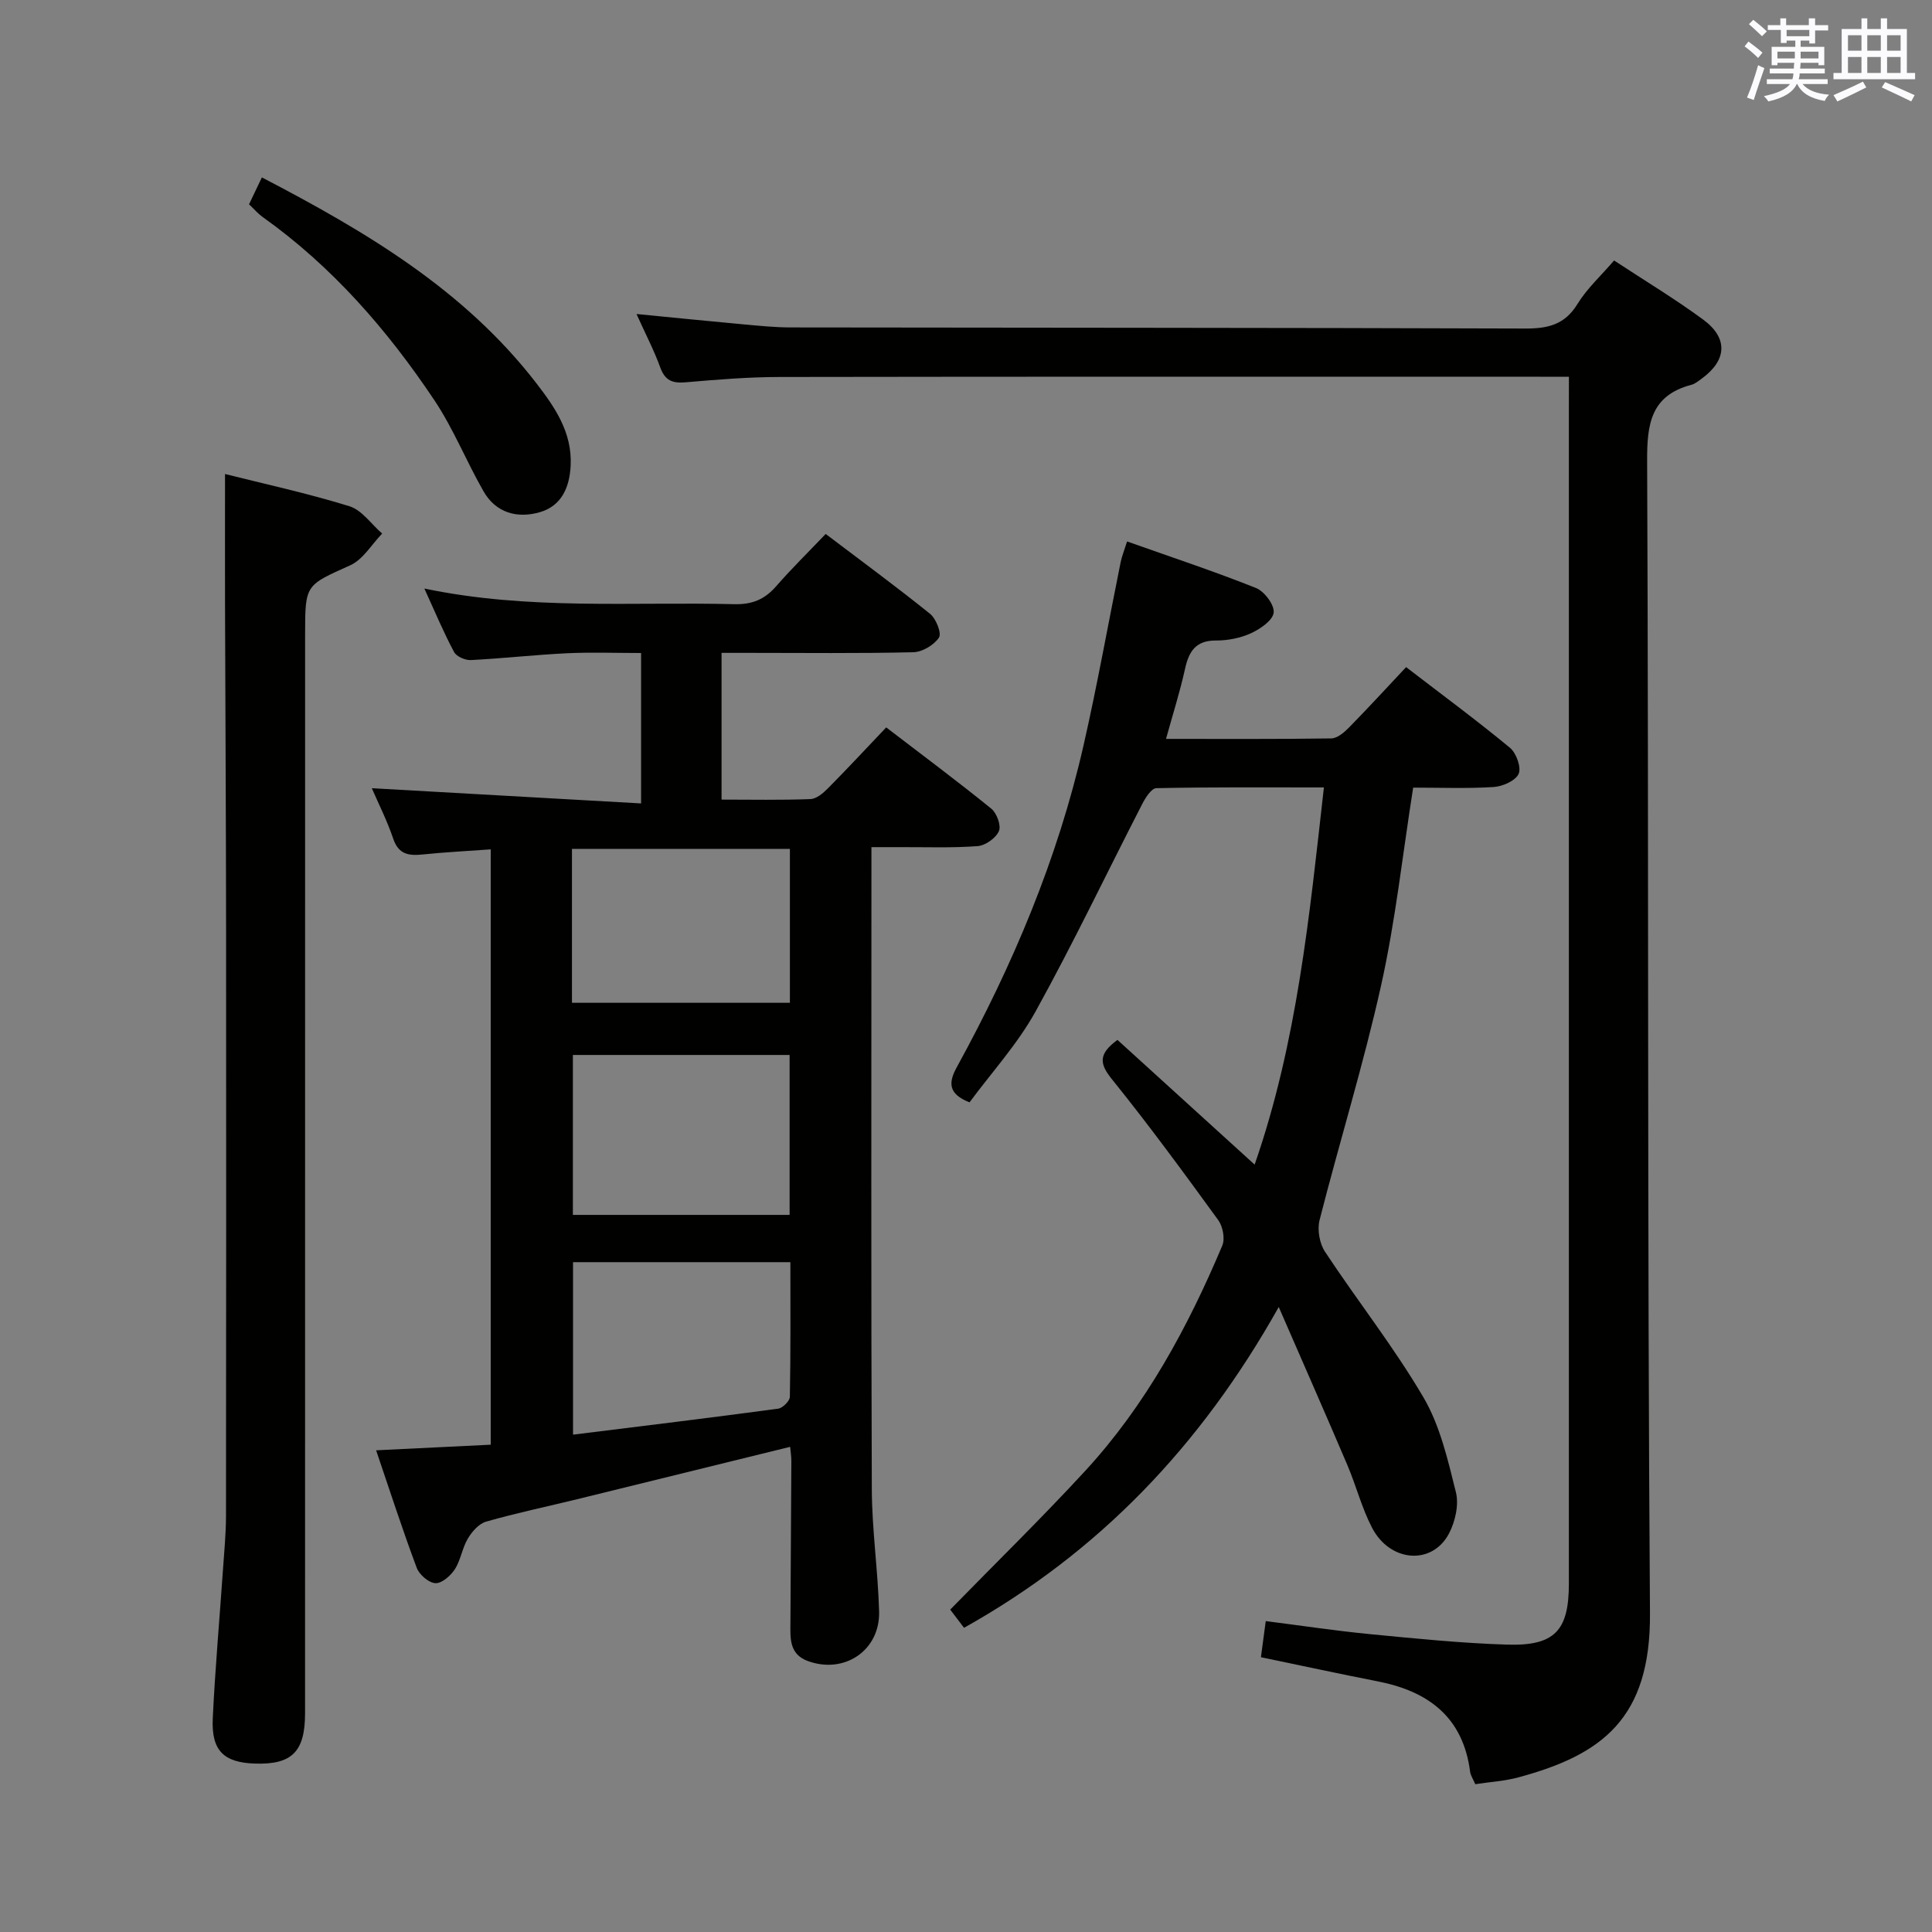 <svg enable-background="new 0 0 400 400" viewBox="0 0 400 400" xmlns="http://www.w3.org/2000/svg"><rect x="0" y="0" width="400" height="400" fill="#808080" stroke="none"/><g fill="#010100"><path d="m87.86 121.85c21.59 4.52 42.92 2.71 64.17 3.24 3.7.09 6.29-.99 8.66-3.71 3.17-3.63 6.62-7.02 10.26-10.83 7.48 5.67 14.68 10.95 21.61 16.54 1.24 1 2.44 4.03 1.84 4.92-1.04 1.55-3.45 2.99-5.33 3.03-11.32.27-22.66.13-33.99.13-1.79 0-3.59 0-5.69 0v30.38c6.17 0 12.29.13 18.41-.11 1.26-.05 2.66-1.25 3.65-2.26 3.98-4.02 7.83-8.16 12.03-12.58 7.61 5.83 14.8 11.18 21.75 16.82 1.14.92 2.09 3.52 1.58 4.66-.64 1.45-2.8 2.98-4.4 3.1-5.3.4-10.65.19-15.98.21-1.78.01-3.57 0-6.01 0v5.92c0 42.33-.09 84.65.08 126.98.03 8.46 1.28 16.9 1.51 25.36.21 8.08-7.22 13.03-14.78 10.24-3.87-1.43-3.6-4.75-3.58-7.94.06-11.16.14-22.32.19-33.49 0-.96-.16-1.92-.25-2.91-14.84 3.65-29.47 7.26-44.11 10.85-6.28 1.54-12.63 2.86-18.84 4.64-1.5.43-2.93 2.07-3.78 3.51-1.17 1.96-1.47 4.46-2.7 6.36-.87 1.34-2.71 2.95-4.02 2.87-1.39-.08-3.34-1.77-3.87-3.2-2.96-7.91-5.56-15.96-8.4-24.31 8.19-.4 15.88-.77 23.73-1.16 0-41.25 0-81.84 0-123.26-4.85.35-9.43.58-13.98 1.05-2.89.3-5.07.09-6.2-3.24-1.27-3.75-3.08-7.32-4.44-10.47 18.47 1.04 36.93 2.09 55.75 3.15 0-11.01 0-20.76 0-31.14-5.16 0-10.27-.19-15.36.05-6.63.32-13.24 1.07-19.88 1.41-1.16.06-2.97-.72-3.47-1.65-2.18-4.07-3.97-8.36-6.16-13.16zm30.75 96.57v33.11h44.87c0-11.15 0-22.01 0-33.11-15.07 0-29.81 0-44.87 0zm.03 42.9v35.71c14.51-1.8 28.5-3.5 42.47-5.38.93-.13 2.4-1.58 2.42-2.44.18-9.26.11-18.52.11-27.89-15.32 0-30.08 0-45 0zm-.22-53.7h45.12c0-10.78 0-21.18 0-31.87-15.14 0-30.01 0-45.12 0z"/><path d="m324.83 78c-2.35 0-4.14 0-5.92 0-52.5 0-105-.04-157.5.05-6.48.01-12.97.54-19.43 1.1-2.72.24-4.28-.32-5.28-3.07-1.29-3.57-3.07-6.96-4.92-11.07 7.7.75 14.84 1.48 21.99 2.13 3.31.3 6.63.65 9.95.65 50.67.08 101.33.05 152 .23 4.7.02 8.22-.75 10.87-5.07 1.96-3.2 4.85-5.83 7.59-9.02 6.34 4.17 12.59 7.94 18.45 12.24 5.22 3.84 4.9 8.44-.32 12.23-.67.48-1.36 1.07-2.13 1.27-8.41 2.22-9.2 8.12-9.16 15.82.35 79.5.02 158.99.59 238.49.16 21.85-9.94 29.33-27.22 34-2.84.77-5.83.94-8.95 1.42-.47-1.11-.97-1.82-1.07-2.58-1.45-11.29-8.61-16.65-19.12-18.71-7.96-1.56-15.89-3.28-24.19-5 .31-2.32.61-4.57 1-7.48 7.25.92 14.38 2 21.56 2.7 9.43.91 18.87 1.87 28.33 2.17 9.94.32 12.87-2.88 12.87-12.65 0-81.33 0-162.67 0-244 .01-1.79.01-3.58.01-5.85z"/><path d="m231.36 215.3c9.42 8.56 18.73 17.02 28.4 25.82 8.8-25.33 11.33-51.4 14.34-78.09-11.81 0-23.25-.09-34.69.15-1.02.02-2.28 2.01-2.95 3.33-7.36 14.31-14.28 28.86-22.07 42.93-3.74 6.75-9.09 12.6-13.66 18.79-4.55-1.78-4.33-4.2-2.62-7.31 11.57-21.07 20.86-43.07 26.22-66.57 2.87-12.6 5.13-25.34 7.7-38.01.22-1.1.66-2.16 1.32-4.24 9.1 3.23 18 6.17 26.69 9.64 1.74.69 3.85 3.51 3.66 5.1-.19 1.62-2.79 3.39-4.71 4.27-2.19 1-4.8 1.51-7.23 1.5-4.21-.02-5.62 2.26-6.42 5.9-1.03 4.68-2.49 9.27-3.93 14.47 11.68 0 22.95.07 34.22-.1 1.24-.02 2.66-1.23 3.64-2.23 3.96-4.03 7.78-8.2 11.85-12.53 7.64 5.87 14.73 11.1 21.5 16.7 1.31 1.08 2.38 4.07 1.8 5.39-.64 1.43-3.3 2.61-5.15 2.73-5.45.35-10.93.13-16.69.13-2.19 13.87-3.66 27.58-6.64 40.96-3.63 16.33-8.61 32.36-12.74 48.59-.51 1.99 0 4.84 1.14 6.56 6.68 10.12 14.25 19.7 20.37 30.13 3.44 5.86 5.05 12.93 6.72 19.64.65 2.6-.14 6.07-1.43 8.54-3.47 6.62-12.19 5.99-15.93-1.18-2.13-4.09-3.28-8.67-5.09-12.93-4.48-10.52-9.1-20.98-14.23-32.78-16.17 28.83-37.29 50.83-65.16 66.42-1.07-1.41-2.15-2.83-2.86-3.77 9.48-9.7 18.97-18.97 27.95-28.72 12.54-13.61 21.23-29.7 28.38-46.64.6-1.42.12-3.96-.83-5.27-7.14-9.82-14.32-19.63-21.94-29.08-2.59-3.19-3.05-5.23 1.07-8.24z"/><path d="m46.59 98.14c8.12 2.04 17.05 3.98 25.75 6.67 2.6.8 4.54 3.72 6.78 5.66-2.17 2.24-3.95 5.36-6.59 6.56-9.24 4.17-9.36 3.92-9.36 14.2 0 74.49 0 148.97-.01 223.46 0 8-2.72 10.69-10.39 10.44-6.46-.21-9.04-2.69-8.72-9.37.49-10.29 1.41-20.57 2.12-30.85.25-3.65.61-7.3.62-10.95.04-40.33.05-80.65.02-120.98-.02-22.66-.15-45.32-.22-67.97-.02-8.78 0-17.56 0-26.87z"/><path d="m51.56 42.3c.86-1.81 1.69-3.55 2.66-5.57 21.48 11.19 41.84 23.22 56.77 42.54 3.89 5.03 7.48 10.24 7.16 17.07-.21 4.5-1.84 8.38-6.37 9.7-4.69 1.36-9.12.16-11.69-4.35-3.54-6.18-6.2-12.9-10.14-18.8-9.75-14.59-21.19-27.73-35.61-37.99-.93-.67-1.69-1.57-2.78-2.6z"/></g><path d="m361.2 9.6.8-1c.9.7 1.9 1.4 2.9 2.3l-.9 1.1c-1-1-2-1.8-2.8-2.4zm.5 10.6c.9-2.1 1.6-4.3 2.3-6.7.4.2.8.4 1.3.6-.7 2.1-1.5 4.3-2.2 6.6zm.4-15.2.9-.9c1 .8 2 1.6 2.8 2.4l-1 1c-.9-.9-1.8-1.7-2.7-2.5zm12.5-1.2h1.2v1.4h2.7v1.1h-2.7v2.7h-1.2v-.6h-1.8v1.3h4.9v3.8h-1.2v-.5h-3.7c0 .4-.1.9-.1 1.2h5.1v1h-5.2c0 .5-.1.9-.2 1.2h6v1h-5.2c1.1 1.3 2.9 2 5.5 2.2-.4.4-.7.8-.9 1.3-2.9-.5-4.8-1.6-5.7-3.5h-.1c-.8 1.7-2.7 2.9-5.9 3.6-.2-.4-.6-.8-.9-1.1 2.8-.6 4.6-1.4 5.4-2.5h-4.8v-1h5.3c.1-.3.2-.7.2-1.2h-4.9v-1h5c0-.4 0-.8.1-1.2h-3.5v.5h-1.2v-3.8h4.9v-1.3h-1.8v.5h-1.2v-2.7h-2.7v-1h2.6v-1.4h1.2v1.4h4.7v-1.4zm-6.6 8.3h3.6c0-.4 0-.9 0-1.4h-3.6zm1.9-4.6h4.7v-1.3h-4.7zm6.6 3.2h-3.7v1.4h3.7z" fill="#fbfafc"/><path d="m385.3 3.8h1.3v2.2h2.8v-2.2h1.3v2.2h4.1v9.1h1.7v1.3h-16.9v-1.3h1.7v-9.1h4.1v-2.2zm.4 13.1.7 1.2c-1.8.9-3.8 1.9-6 2.9-.2-.4-.5-.8-.8-1.3 2.3-1 4.3-1.9 6.1-2.8zm-3.1-6.4h2.8v-3.2h-2.8zm0 4.6h2.8v-3.3h-2.8zm4-4.6h2.8v-3.2h-2.8zm0 4.6h2.8v-3.3h-2.8zm3.7 1.9c2.1.9 4.1 1.8 6.1 2.7l-.7 1.3c-2.2-1.1-4.2-2-6.1-2.9zm3.2-9.7h-2.8v3.2h2.8zm-2.8 7.8h2.8v-3.3h-2.8z" fill="#fbfafc"/></svg>